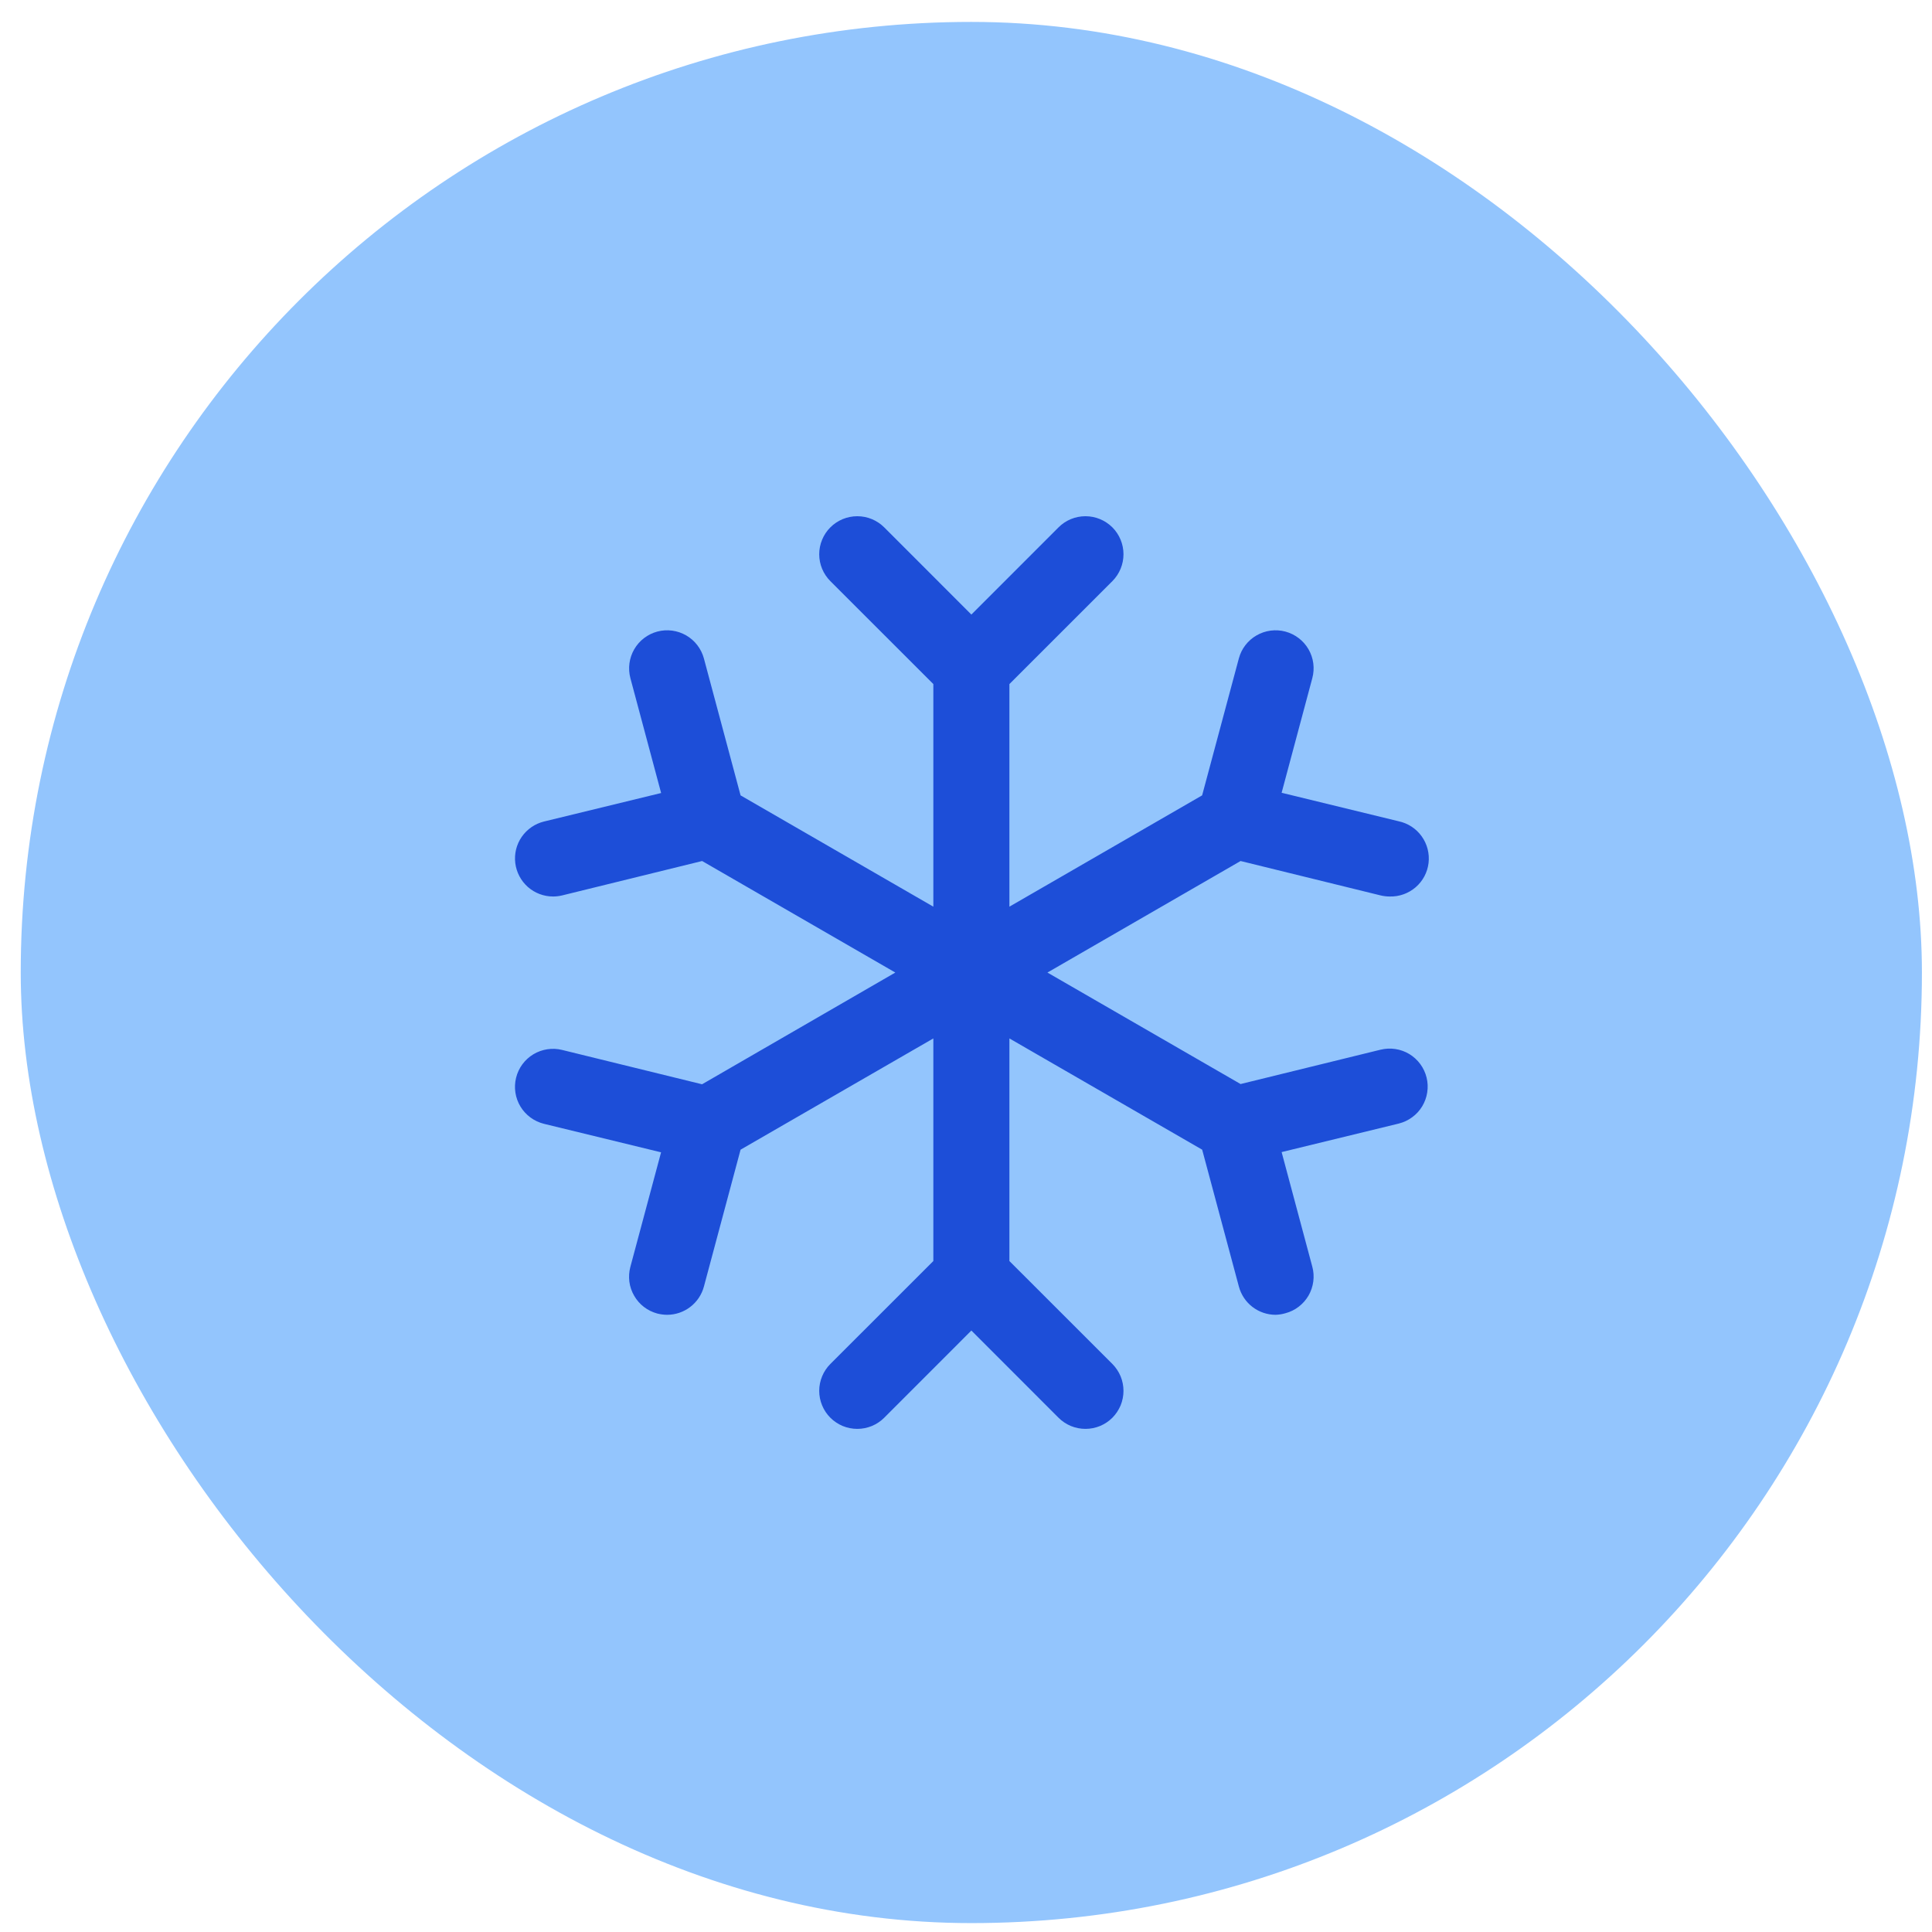 <svg width="41" height="41" viewBox="0 0 41 41" fill="none" xmlns="http://www.w3.org/2000/svg">
<rect x="0.44" y="0.465" width="40.346" height="40.346" rx="20.173" fill="#93C5FD"/>
<path d="M30.274 22.867C30.3 22.97 30.304 23.077 30.288 23.182C30.272 23.287 30.236 23.387 30.181 23.478C30.126 23.569 30.054 23.648 29.968 23.71C29.883 23.773 29.786 23.818 29.683 23.844L27.198 24.449L27.849 26.881C27.877 26.983 27.884 27.09 27.87 27.195C27.856 27.3 27.822 27.402 27.769 27.494C27.716 27.585 27.645 27.666 27.561 27.73C27.477 27.795 27.381 27.842 27.278 27.869C27.21 27.889 27.14 27.9 27.07 27.902C26.892 27.902 26.72 27.843 26.579 27.735C26.438 27.627 26.337 27.475 26.291 27.303L25.512 24.398L21.421 22.037V26.761L23.606 28.945C23.68 29.02 23.74 29.109 23.781 29.207C23.821 29.305 23.842 29.41 23.842 29.516C23.842 29.622 23.821 29.727 23.781 29.825C23.74 29.923 23.68 30.012 23.606 30.087C23.531 30.162 23.442 30.221 23.344 30.262C23.246 30.302 23.141 30.323 23.035 30.323C22.929 30.323 22.824 30.302 22.726 30.262C22.628 30.221 22.539 30.162 22.464 30.087L20.614 28.236L18.764 30.087C18.689 30.162 18.6 30.221 18.502 30.262C18.404 30.302 18.299 30.323 18.193 30.323C18.087 30.323 17.982 30.302 17.884 30.262C17.786 30.221 17.697 30.162 17.622 30.087C17.547 30.012 17.487 29.923 17.447 29.825C17.406 29.727 17.385 29.622 17.385 29.516C17.385 29.41 17.406 29.305 17.447 29.207C17.487 29.109 17.547 29.02 17.622 28.945L19.807 26.761V22.037L15.716 24.398L14.938 27.303C14.892 27.475 14.79 27.627 14.649 27.735C14.508 27.843 14.335 27.902 14.158 27.902C14.087 27.902 14.017 27.892 13.948 27.875C13.846 27.847 13.749 27.8 13.665 27.735C13.581 27.671 13.511 27.59 13.458 27.498C13.405 27.407 13.37 27.305 13.356 27.2C13.343 27.095 13.35 26.988 13.377 26.886L14.029 24.454L11.543 23.849C11.335 23.797 11.156 23.666 11.045 23.483C10.934 23.3 10.901 23.08 10.952 22.872C11.003 22.664 11.135 22.485 11.318 22.374C11.501 22.264 11.721 22.23 11.928 22.281L14.899 23.01L19 20.639L14.9 18.272L11.93 19.002C11.867 19.017 11.802 19.025 11.737 19.025C11.54 19.025 11.349 18.953 11.201 18.822C11.054 18.691 10.959 18.511 10.935 18.315C10.911 18.119 10.96 17.921 11.072 17.759C11.185 17.597 11.352 17.481 11.544 17.434L14.03 16.829L13.378 14.392C13.323 14.185 13.352 13.965 13.459 13.779C13.566 13.594 13.742 13.459 13.949 13.403C14.156 13.348 14.376 13.377 14.562 13.484C14.747 13.591 14.882 13.767 14.938 13.974L15.716 16.879L19.807 19.241V14.517L17.622 12.333C17.47 12.181 17.385 11.976 17.385 11.762C17.385 11.656 17.406 11.551 17.447 11.453C17.487 11.355 17.547 11.266 17.622 11.191C17.697 11.116 17.786 11.057 17.884 11.016C17.982 10.976 18.087 10.955 18.193 10.955C18.407 10.955 18.612 11.04 18.764 11.191L20.614 13.042L22.464 11.191C22.615 11.04 22.82 10.955 23.035 10.955C23.249 10.955 23.454 11.04 23.606 11.191C23.757 11.342 23.842 11.548 23.842 11.762C23.842 11.976 23.757 12.181 23.606 12.333L21.421 14.517V19.241L25.511 16.879L26.29 13.974C26.345 13.767 26.48 13.591 26.666 13.484C26.851 13.377 27.072 13.348 27.278 13.403C27.485 13.459 27.662 13.594 27.769 13.779C27.876 13.965 27.905 14.185 27.849 14.392L27.198 16.824L29.683 17.429C29.88 17.471 30.054 17.585 30.171 17.749C30.288 17.913 30.34 18.115 30.316 18.315C30.292 18.515 30.194 18.699 30.041 18.83C29.888 18.961 29.692 19.031 29.491 19.025C29.426 19.025 29.361 19.017 29.298 19.002L26.327 18.272L22.228 20.639L26.327 23.005L29.298 22.276C29.401 22.251 29.508 22.246 29.613 22.262C29.717 22.278 29.818 22.314 29.909 22.369C29.999 22.424 30.078 22.496 30.141 22.582C30.204 22.667 30.249 22.764 30.274 22.867Z" fill="#1D4ED8"/>
</svg>
